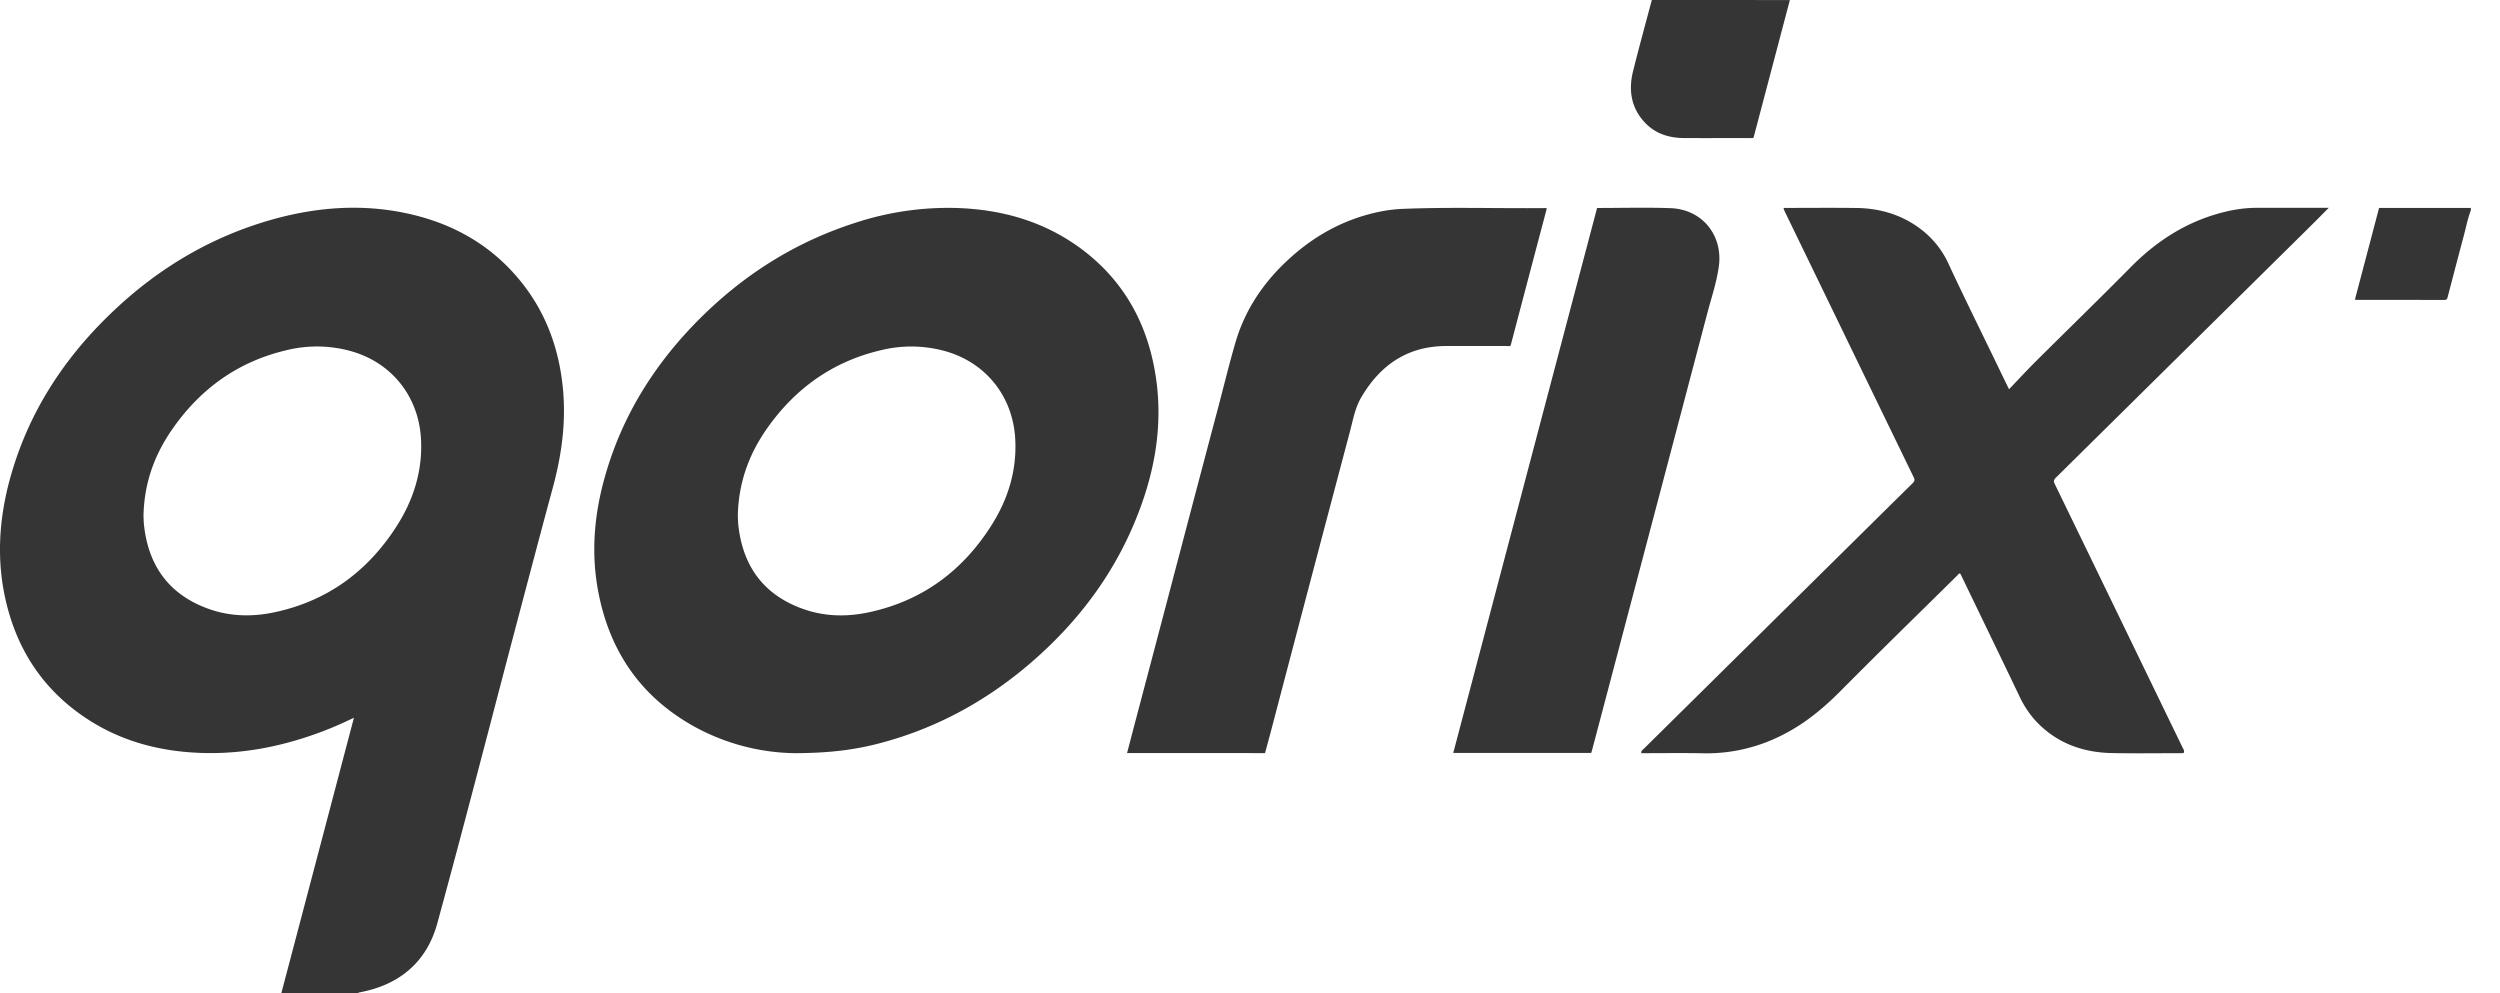 <svg width="73" height="29" fill="none" xmlns="http://www.w3.org/2000/svg"><path d="M8.215 29c.706-2.674 1.409-5.346 2.12-8.042-.313.15-.606.28-.904.394-1.12.425-2.275.665-3.478.636-1.265-.032-2.452-.34-3.507-1.062-1.22-.833-1.963-1.99-2.286-3.424-.26-1.16-.19-2.315.114-3.457.529-1.98 1.608-3.628 3.093-5.016 1.33-1.246 2.862-2.141 4.622-2.63 1.28-.353 2.577-.45 3.885-.17 1.38.296 2.54.961 3.41 2.087.675.874 1.033 1.877 1.147 2.968.108 1.02-.03 2.015-.3 2.998-.362 1.333-.712 2.67-1.066 4.004-.763 2.893-1.507 5.793-2.297 8.68-.312 1.135-1.115 1.8-2.278 2.013-.013.003-.024.011-.038.018C9.71 29 8.961 29 8.215 29zM4.19 15.061c.004.076.004.197.02.315.141 1.18.752 1.998 1.881 2.403.627.224 1.276.237 1.921.1 1.555-.33 2.735-1.202 3.581-2.532.49-.773.753-1.619.699-2.546-.072-1.216-.838-2.19-2-2.535a3.698 3.698 0 00-1.926-.04c-1.415.331-2.52 1.128-3.341 2.315-.515.741-.815 1.563-.835 2.52zM52.264.002c-.354 1.34-.706 2.679-1.06 4.015-.03.025-.065.014-.098.014-.645 0-1.292.004-1.937 0-.455-.002-.862-.139-1.171-.488-.377-.424-.444-.927-.314-1.458.173-.697.365-1.39.549-2.085 1.343 0 2.687 0 4.03.002zM72.15 6.136c-.088.233-.137.477-.2.72-.163.606-.32 1.215-.48 1.824-.013.052-.033.08-.096.079-.853-.003-1.708-.003-2.561-.003-.014 0-.027-.004-.05-.006l.706-2.679h2.68v.065zM23.172 21.992a6.272 6.272 0 01-2.862-.756c-1.58-.863-2.508-2.202-2.841-3.96-.207-1.086-.126-2.163.159-3.227.515-1.925 1.551-3.54 2.978-4.913 1.254-1.205 2.7-2.094 4.36-2.627a8.702 8.702 0 012.963-.436c1.312.042 2.535.383 3.607 1.166 1.212.887 1.917 2.097 2.181 3.566.245 1.352.068 2.669-.394 3.952-.67 1.865-1.81 3.402-3.314 4.674-1.28 1.081-2.725 1.858-4.353 2.28-.72.187-1.454.28-2.484.282zm-1.628-6.933c.005.077.005.197.02.316.141 1.18.75 2 1.877 2.403.627.226 1.276.24 1.921.103 1.559-.331 2.741-1.205 3.588-2.54.488-.77.748-1.614.694-2.537-.072-1.216-.835-2.19-1.997-2.537a3.696 3.696 0 00-1.926-.04c-1.416.331-2.52 1.128-3.344 2.313-.513.741-.813 1.563-.833 2.52zm26.382 6.934c-.01-.072.04-.097.072-.128l5.764-5.695c.697-.687 1.39-1.375 2.087-2.06.056-.056.07-.096.032-.172-1.255-2.582-2.506-5.167-3.76-7.75l-.043-.097c.018-.027.038-.02.056-.02.694 0 1.389-.007 2.083.002.647.009 1.252.179 1.787.557.385.274.683.623.882 1.05.506 1.09 1.044 2.164 1.563 3.246l.215.44c.273-.286.526-.56.788-.821.923-.918 1.857-1.825 2.773-2.752.768-.775 1.652-1.337 2.716-1.601.316-.079.636-.124.963-.124.672-.002 1.344 0 2.016 0H68c-.195.197-.376.381-.56.562l-7.414 7.323c-.056.056-.065.099-.03.173 1.248 2.568 2.493 5.141 3.74 7.712.023.045.06.087.025.15a.752.752 0 01-.074.005c-.672 0-1.344.01-2.015-.003-.863-.017-1.624-.293-2.226-.936a2.903 2.903 0 01-.493-.754c-.564-1.178-1.133-2.352-1.7-3.527-.004-.01-.013-.018-.02-.03-.038.003-.054.034-.076.056-1.133 1.12-2.275 2.23-3.397 3.362-.508.513-1.053.967-1.7 1.294a4.86 4.86 0 01-2.28.542c-.618-.013-1.233-.004-1.854-.004zm-15.016-.004c.084-.316.162-.62.243-.927l.653-2.473c.22-.83.437-1.664.657-2.494.373-1.422.75-2.844 1.126-4.266.161-.612.311-1.228.488-1.834.278-.95.815-1.745 1.539-2.412.77-.712 1.661-1.2 2.698-1.407a4.2 4.2 0 01.62-.076c1.398-.058 2.795-.01 4.195-.024.006 0 .013.002.038.009-.354 1.337-.706 2.673-1.057 4.008-.04.023-.083.011-.121.011h-1.77c-1.123.005-1.916.556-2.47 1.498-.176.3-.237.64-.324.972a3272.809 3272.809 0 00-2.286 8.673c-.065.249-.133.495-.2.744-1.341-.002-2.676-.002-4.028-.002zM46.634 6.073c.721 0 1.431-.02 2.141.005.93.031 1.547.797 1.413 1.717-.065.455-.213.892-.33 1.333-.971 3.692-1.947 7.385-2.921 11.078l-.448 1.695c-.007.03-.018.056-.025.085h-4.029c1.4-5.305 2.797-10.606 4.2-15.913z" fill="#353535"/></svg>